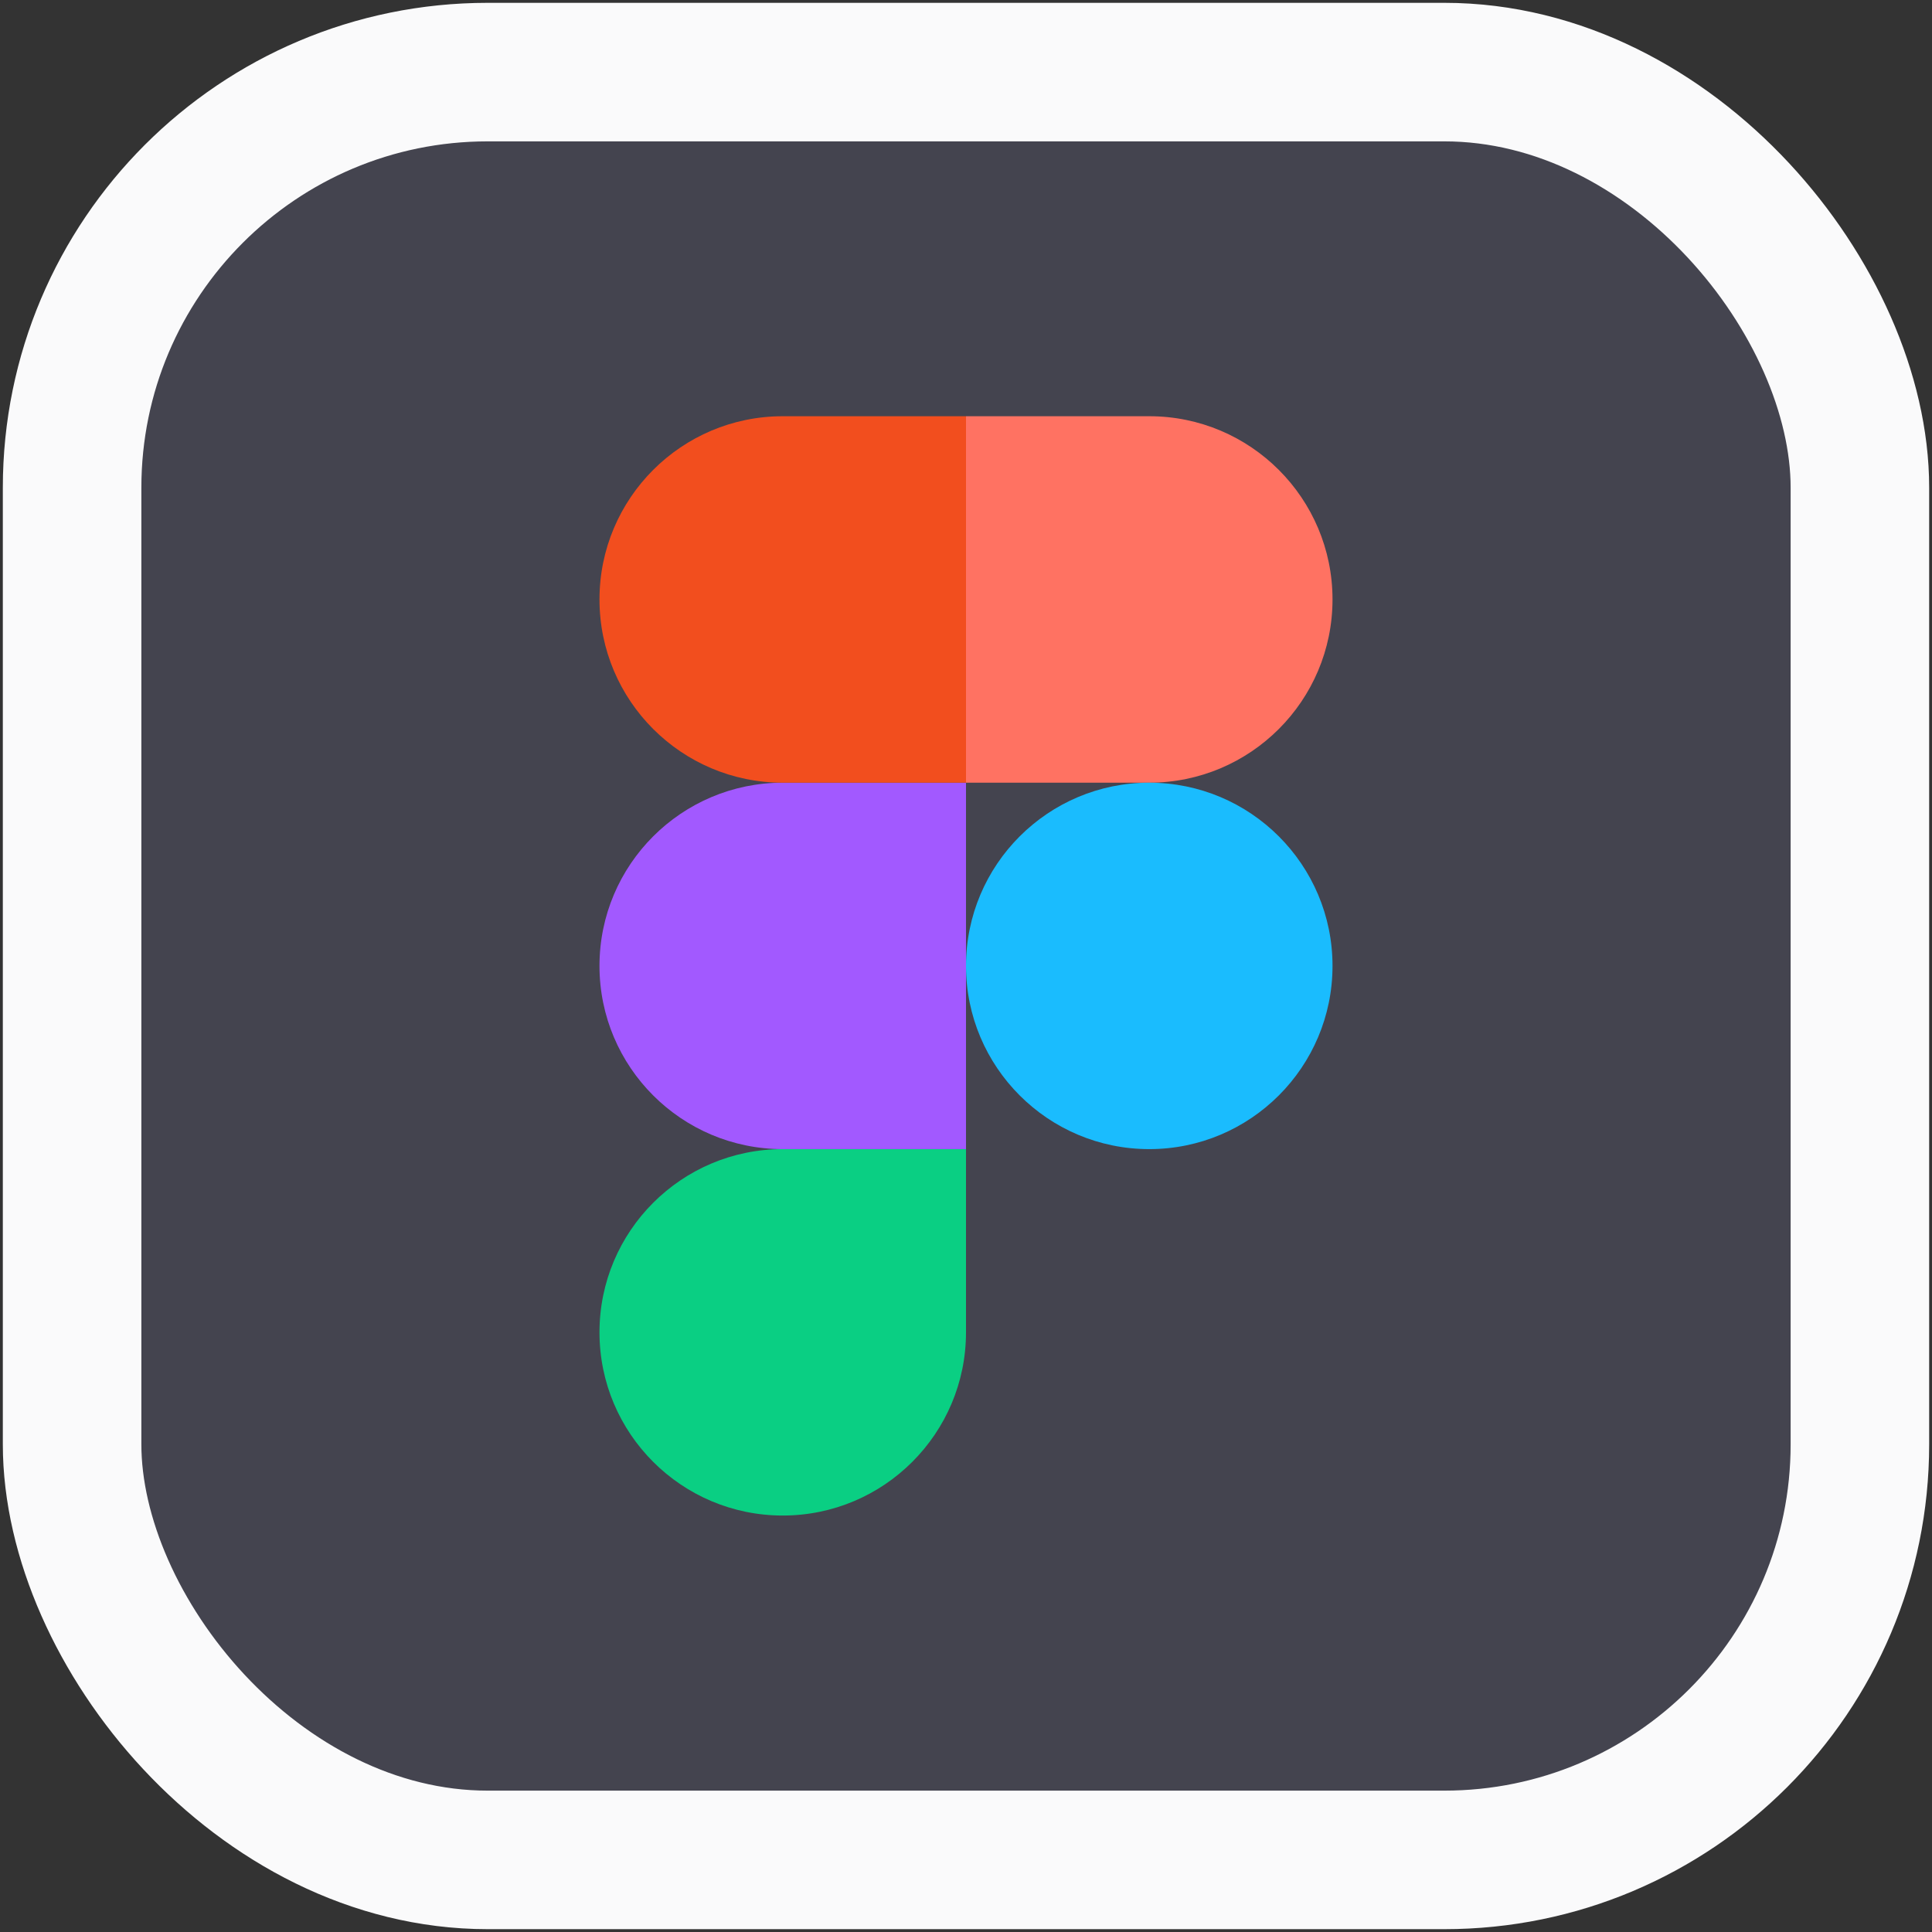 <svg width="41" height="41" viewBox="0 0 41 41" fill="none" xmlns="http://www.w3.org/2000/svg">
<rect x="0" y="0" width="41" height="41" fill="#333333" stroke="none"/>
<rect x="1.53" y="1.53" width="37.94" height="37.94" rx="8.82" fill="#44444F" stroke="#FAFAFB" stroke-width="2.94"/>
<path d="M16.611 32.162C18.758 32.162 20.5 30.42 20.5 28.274V24.386H16.611C14.464 24.386 12.722 26.128 12.722 28.274C12.722 30.42 14.464 32.162 16.611 32.162Z" fill="#0ACF83"/>
<path d="M12.722 20.498C12.722 18.351 14.464 16.61 16.611 16.61H20.5V24.386H16.611C14.464 24.386 12.722 22.644 12.722 20.498Z" fill="#A259FF"/>
<path d="M12.722 12.721C12.722 10.575 14.464 8.833 16.611 8.833H20.5V16.61H16.611C14.464 16.61 12.722 14.868 12.722 12.721Z" fill="#F24E1E"/>
<path d="M20.5 8.833H24.389C26.536 8.833 28.278 10.575 28.278 12.721C28.278 14.868 26.536 16.61 24.389 16.61H20.5V8.833Z" fill="#FF7262"/>
<path d="M28.278 20.498C28.278 22.644 26.536 24.386 24.389 24.386C22.242 24.386 20.5 22.644 20.5 20.498C20.5 18.351 22.242 16.61 24.389 16.61C26.536 16.61 28.278 18.351 28.278 20.498Z" fill="#1ABCFE"/>
</svg>
